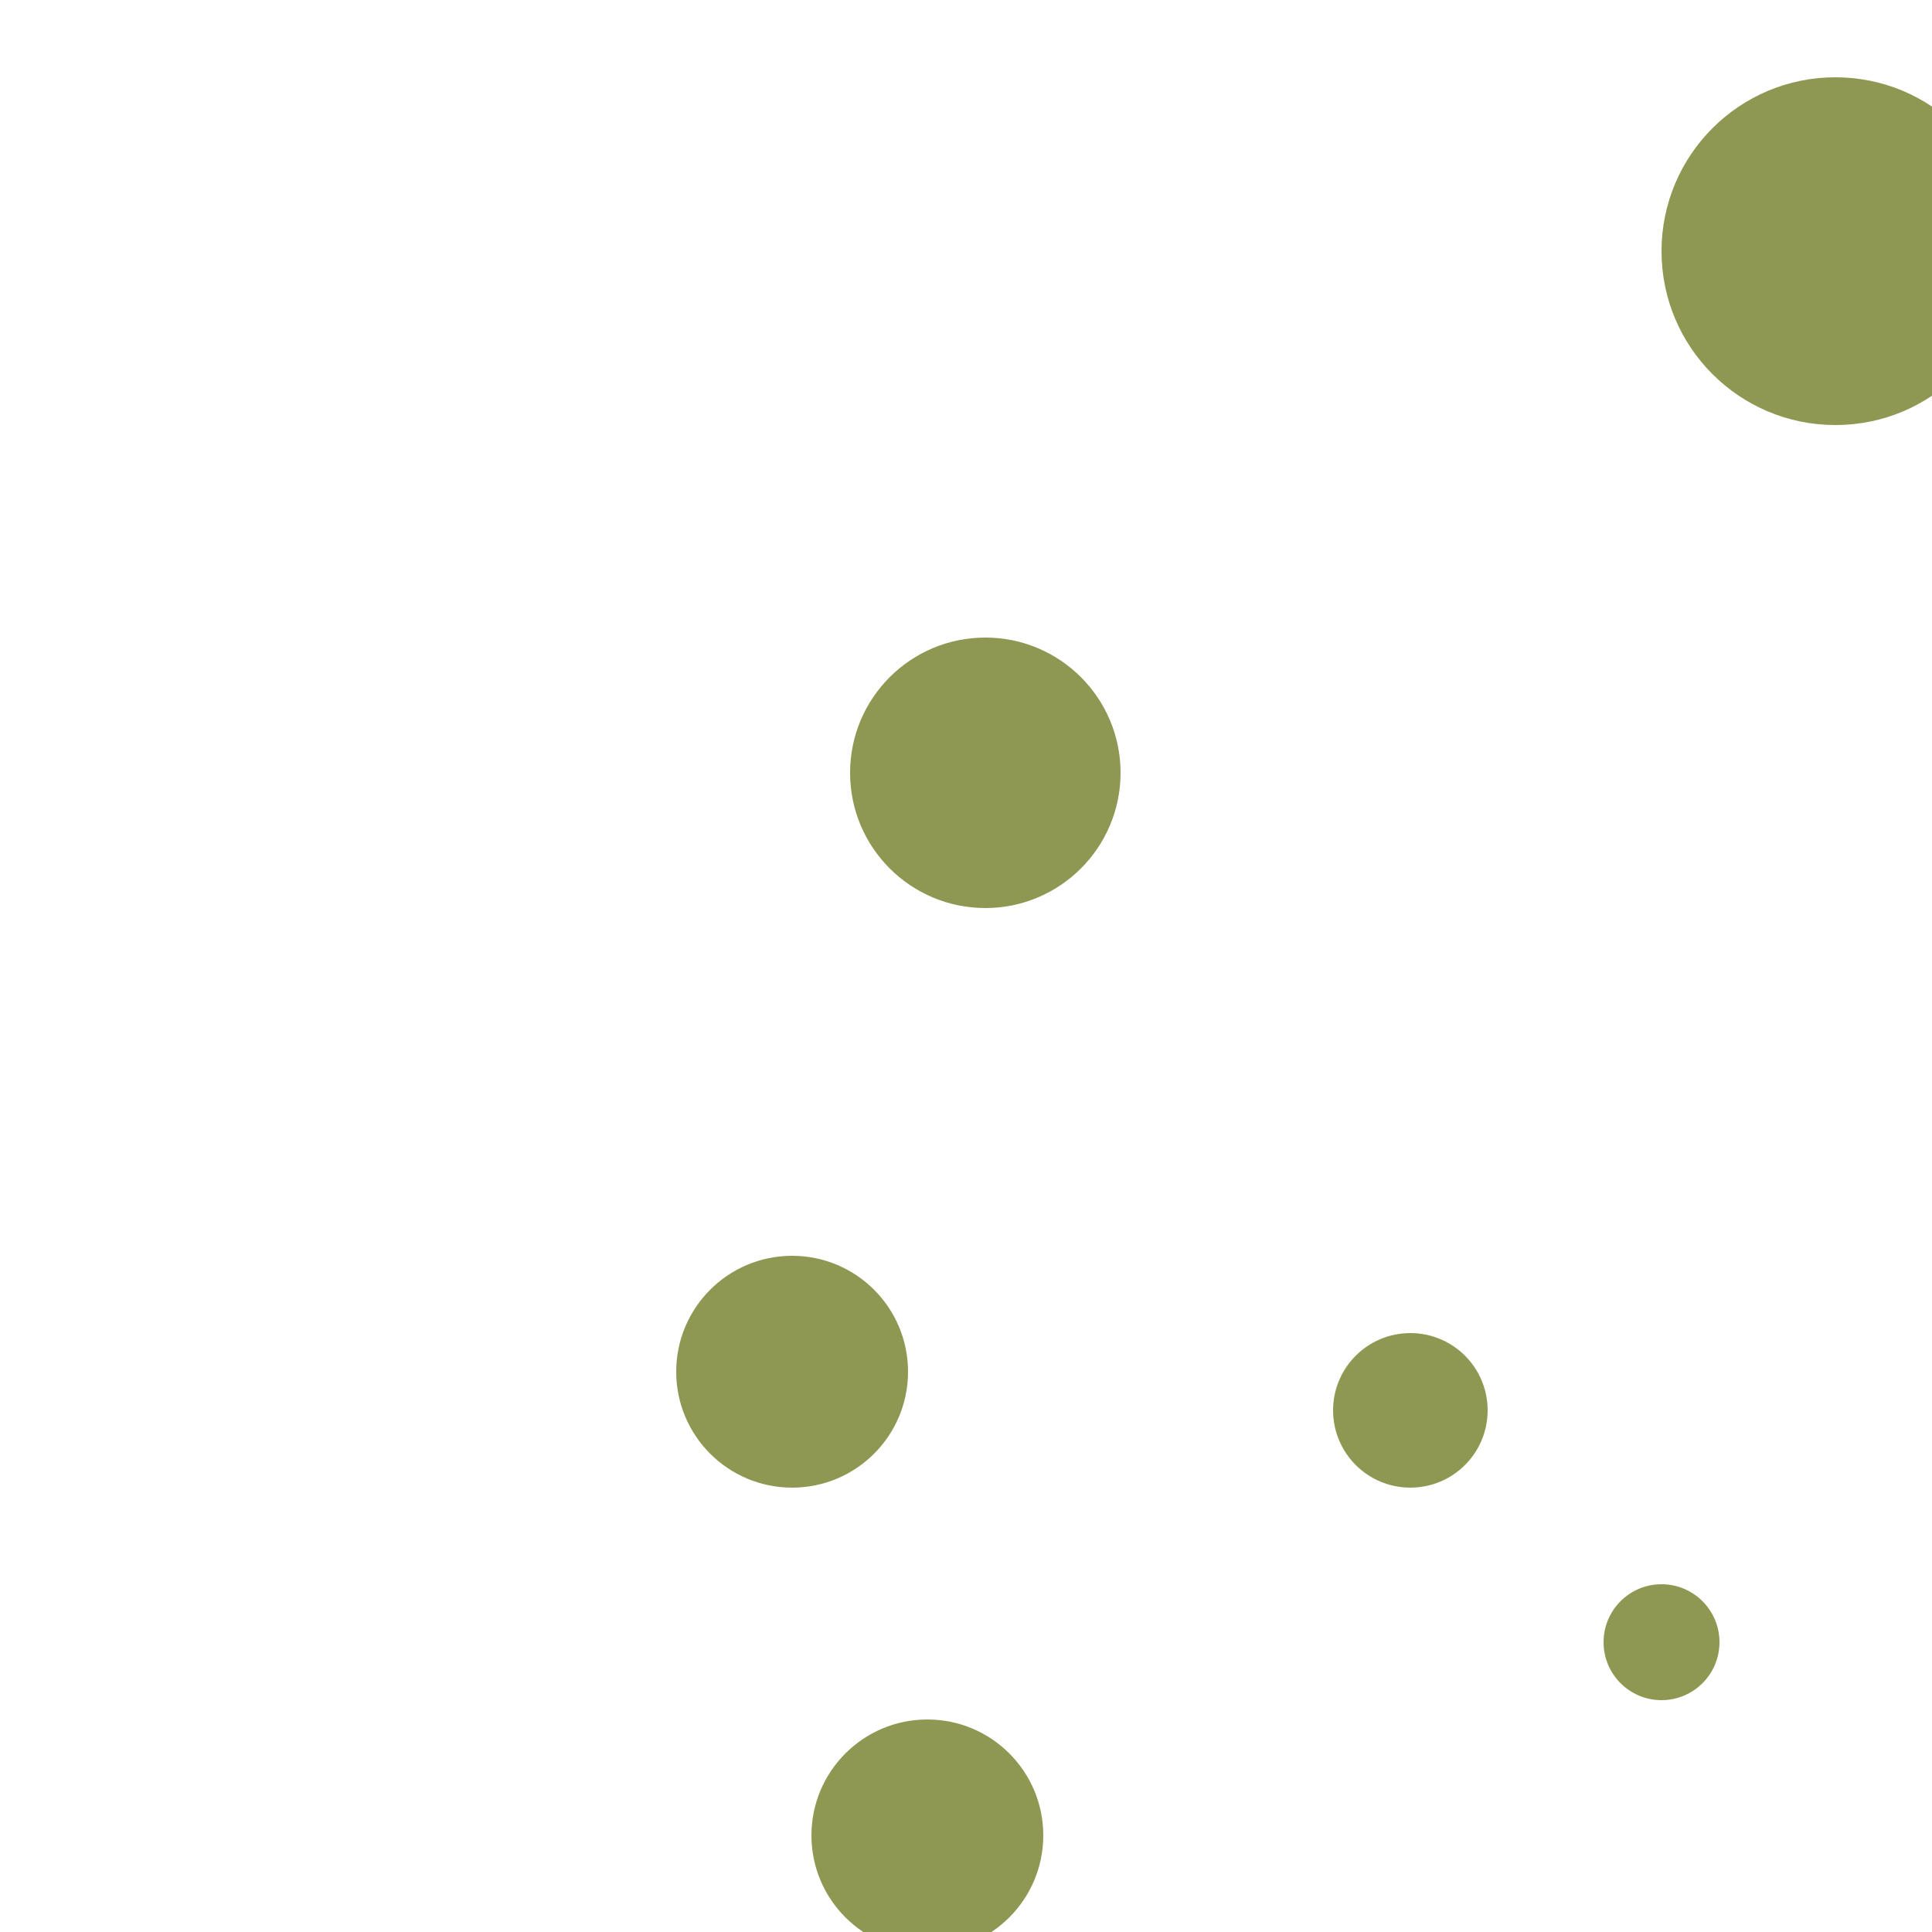 <svg id="visual" viewBox="0 0 100 100" width="100" height="100" xmlns="http://www.w3.org/2000/svg" xmlns:xlink="http://www.w3.org/1999/xlink" version="1.1"><g fill="#8F9853"><circle r="9" cx="95" cy="13"></circle><circle r="4" cx="73" cy="73"></circle><circle r="6" cx="48" cy="95"></circle><circle r="6" cx="41" cy="71"></circle><circle r="7" cx="51" cy="40"></circle><circle r="3" cx="86" cy="85"></circle></g></svg>